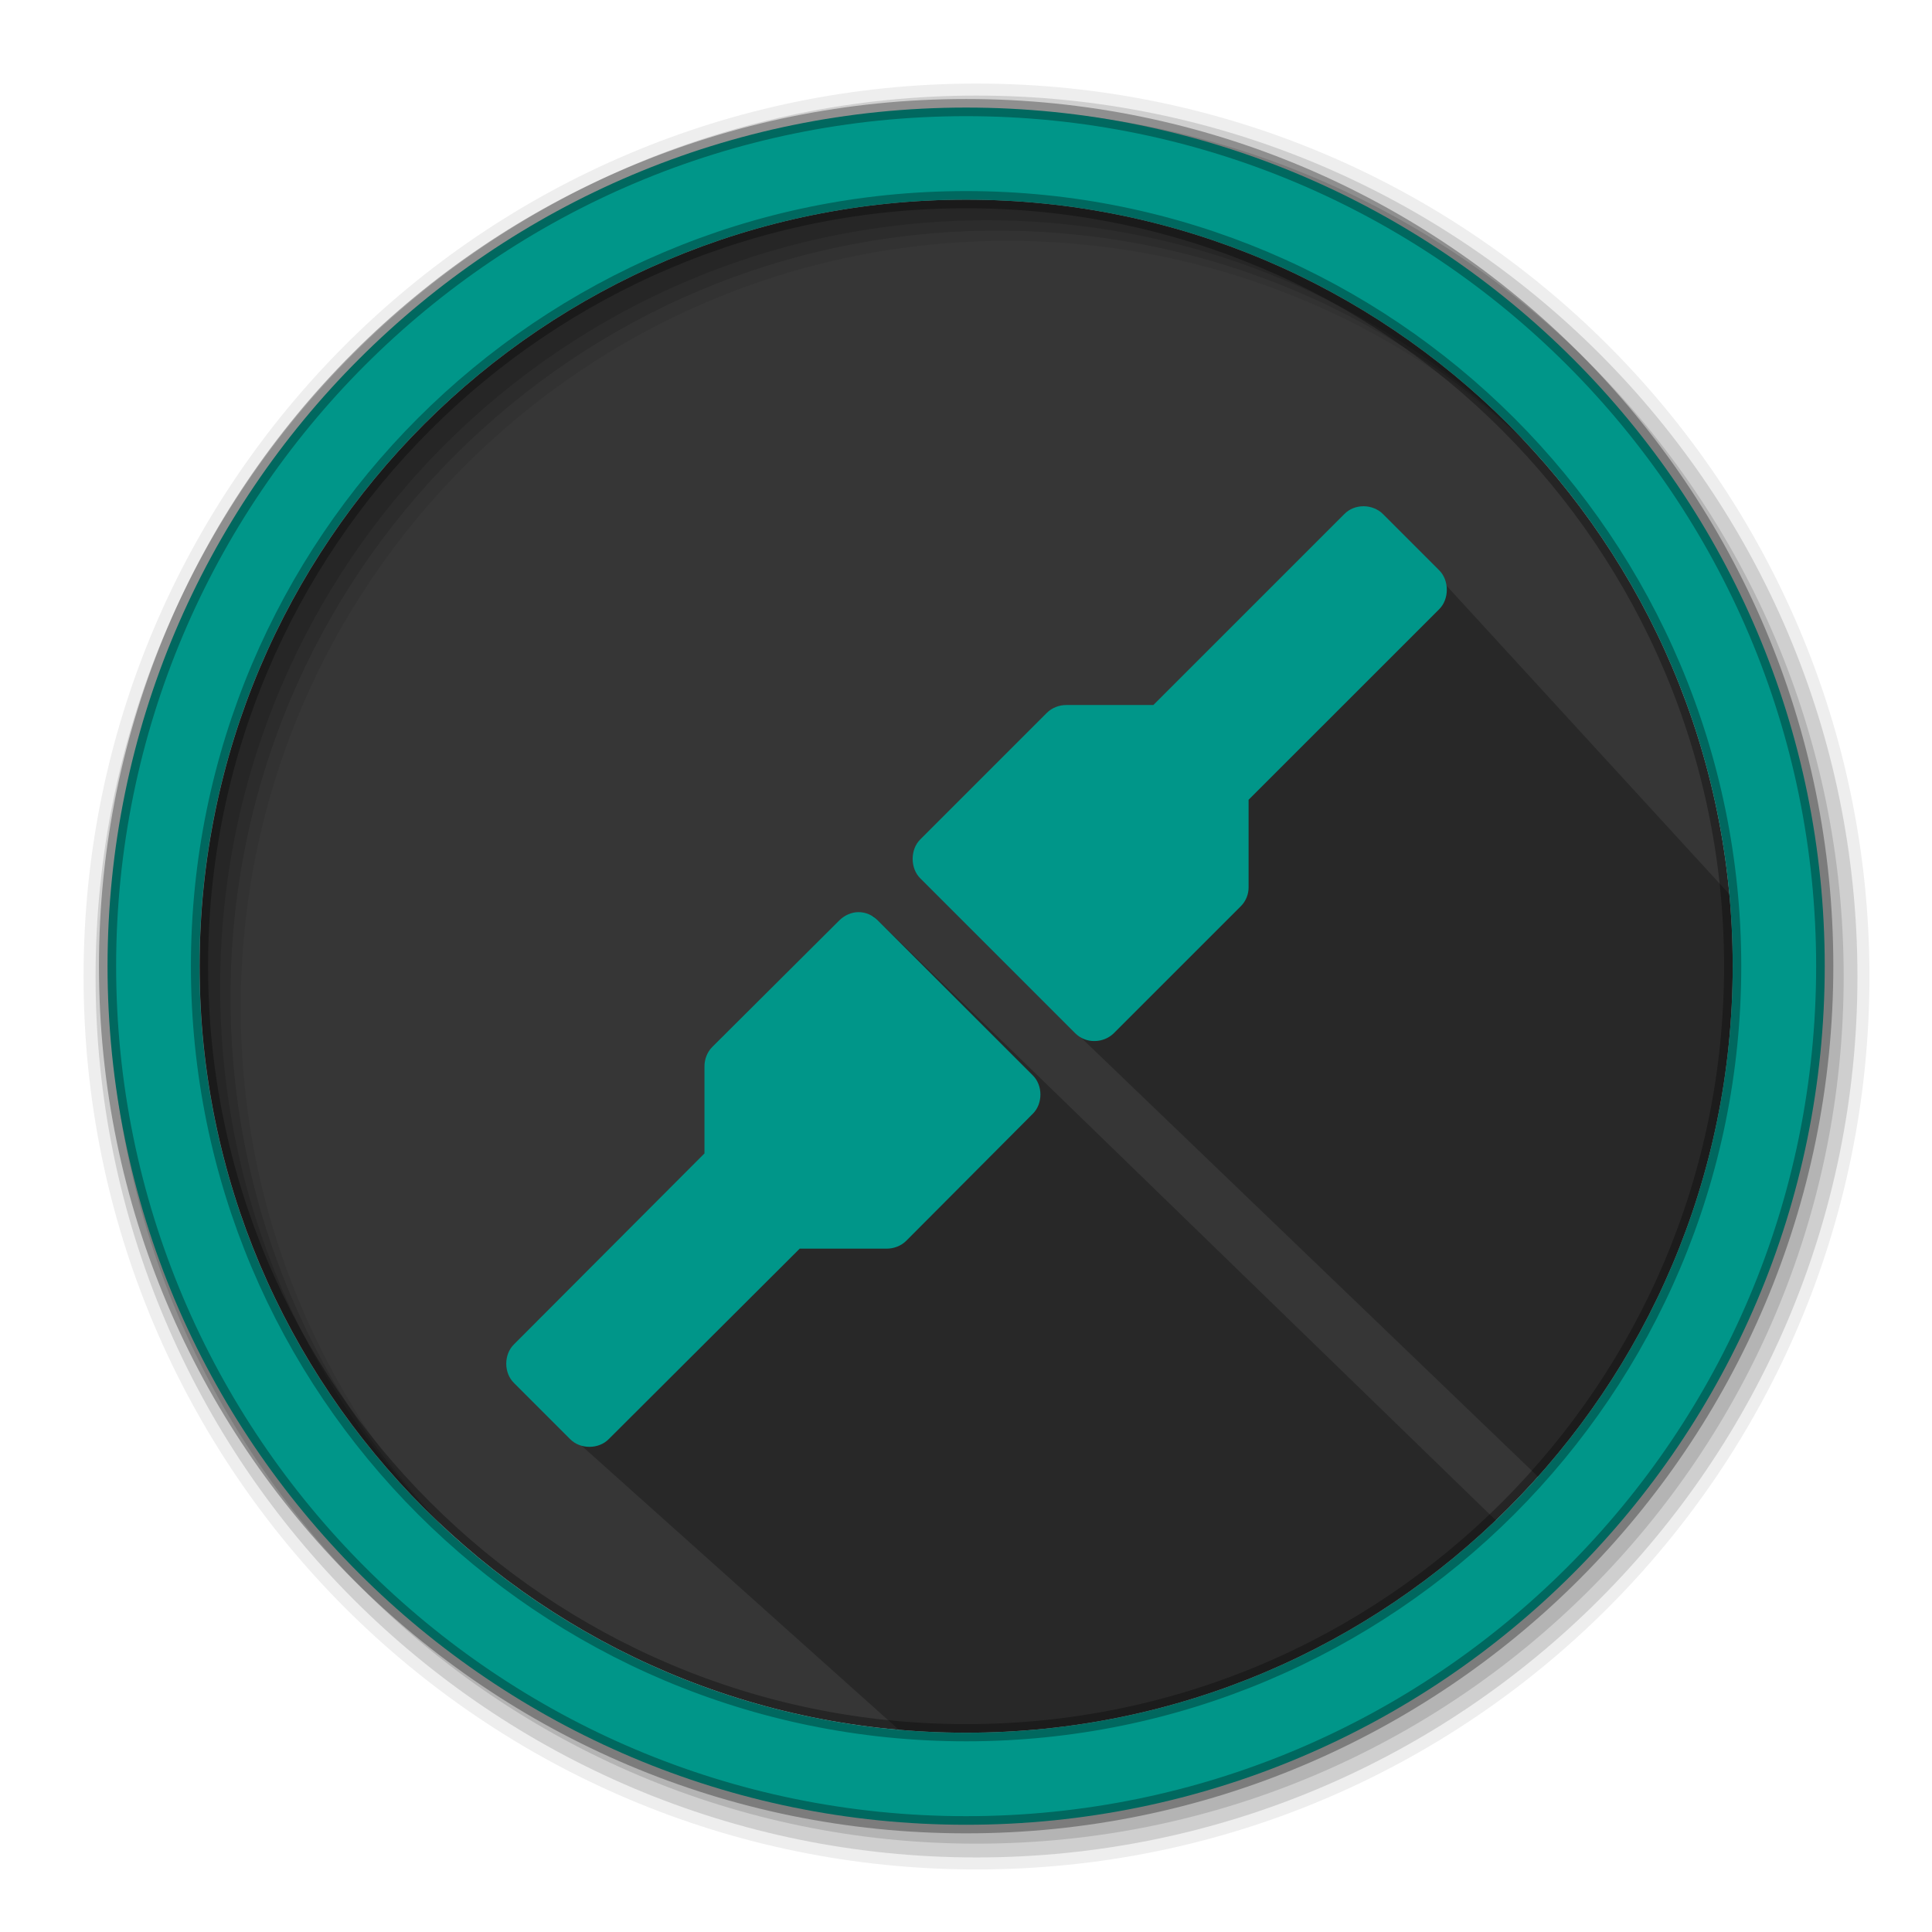 <svg height="16" viewBox="0 0 16 16" width="16" xmlns="http://www.w3.org/2000/svg">
 <g transform="matrix(.029 0 0 .029 .663 .663)">
  <path d="m471.95 253.05c0 120.9-98.01 218.9-218.9 218.9-120.9 0-218.9-98.01-218.9-218.9 0-120.9 98.01-218.9 218.9-218.9 120.9 0 218.9 98.01 218.9 218.9" fill="#363636" fill-rule="evenodd"/>
  <path d="m256 1c-140.83 0-255 114.17-255 255 0 140.83 114.17 255 255 255 140.83 0 255-114.17 255-255 0-140.83-114.17-255-255-255m8.827 44.931c120.9 0 218.9 98 218.9 218.9 0 120.9-98 218.9-218.9 218.9-120.9 0-218.93-98-218.93-218.9 0-120.9 98.03-218.9 218.93-218.9" fill-opacity=".067" fill-rule="evenodd"/>
  <g fill-opacity=".129" fill-rule="evenodd">
   <path d="m256 4.433c-138.94 0-251.57 112.63-251.57 251.57 0 138.94 112.63 251.57 251.57 251.57 138.94 0 251.57-112.63 251.57-251.57 0-138.94-112.63-251.57-251.57-251.57m5.885 38.556c120.9 0 218.9 98 218.9 218.9 0 120.9-98 218.9-218.9 218.9-120.9 0-218.93-98-218.93-218.9 0-120.9 98.03-218.9 218.93-218.9"/>
   <path d="m256 8.356c-136.77 0-247.64 110.87-247.64 247.64 0 136.77 110.87 247.64 247.64 247.64 136.77 0 247.64-110.87 247.64-247.64 0-136.77-110.87-247.64-247.64-247.64m2.942 31.691c120.9 0 218.9 98 218.9 218.9 0 120.9-98 218.9-218.9 218.9-120.9 0-218.93-98-218.93-218.9 0-120.9 98.03-218.9 218.93-218.9"/>
  </g>
  <path d="m284.317 271.973l136.276 130.936-9.185 15.277-184.956-179.56-14.844 18.639-36.45 67.932-33.86 63.077 98.462 88.149c79.373-1.838 214.289-35.522 241.088-233.187l-110.577-120.613" opacity=".25"/>
  <path d="m253.04 7.859c-135.42 0-245.19 109.78-245.19 245.19 0 135.42 109.78 245.19 245.19 245.19 135.42 0 245.19-109.78 245.19-245.19 0-135.42-109.78-245.19-245.19-245.19zm0 26.297c120.9 0 218.9 98 218.9 218.9 0 120.9-98 218.9-218.9 218.9-120.9 0-218.93-98-218.93-218.9 0-120.9 98.03-218.9 218.93-218.9z" fill="#009689" fill-rule="evenodd" stroke="#000000" stroke-opacity=".31" stroke-width="4.904"/>
  <g fill="#009689" transform="matrix(6.715 0 0 6.715 94.848 94.849)">
   <path d="m40.452 4c-.305 0-.596.114-.81.332l-8.122 8.121h-3.698c-.304-.002-.615.117-.831.332l-5.38 5.38c-.437.428-.437 1.234 0 1.662l6.585 6.584c.22.22.52.34.831.332.298-.002.599-.122.81-.332l5.401-5.4c.215-.215.335-.506.332-.81v-3.718l8.102-8.101c.437-.428.437-1.234 0-1.662l-2.389-2.389c-.214-.218-.526-.332-.831-.332"/>
   <path d="m18.973 21.261c-.298.002-.599.142-.81.353l-5.401 5.38c-.215.215-.335.526-.332.831v3.697l-8.102 8.121c-.437.428-.437 1.213 0 1.641l2.389 2.389c.428.437 1.213.437 1.641 0l8.122-8.101h3.698c.304.002.615-.117.831-.332l5.38-5.4c.437-.428.437-1.213 0-1.641l-6.585-6.584c-.22-.22-.52-.361-.831-.353z"/>
  </g>
 </g>
</svg>
